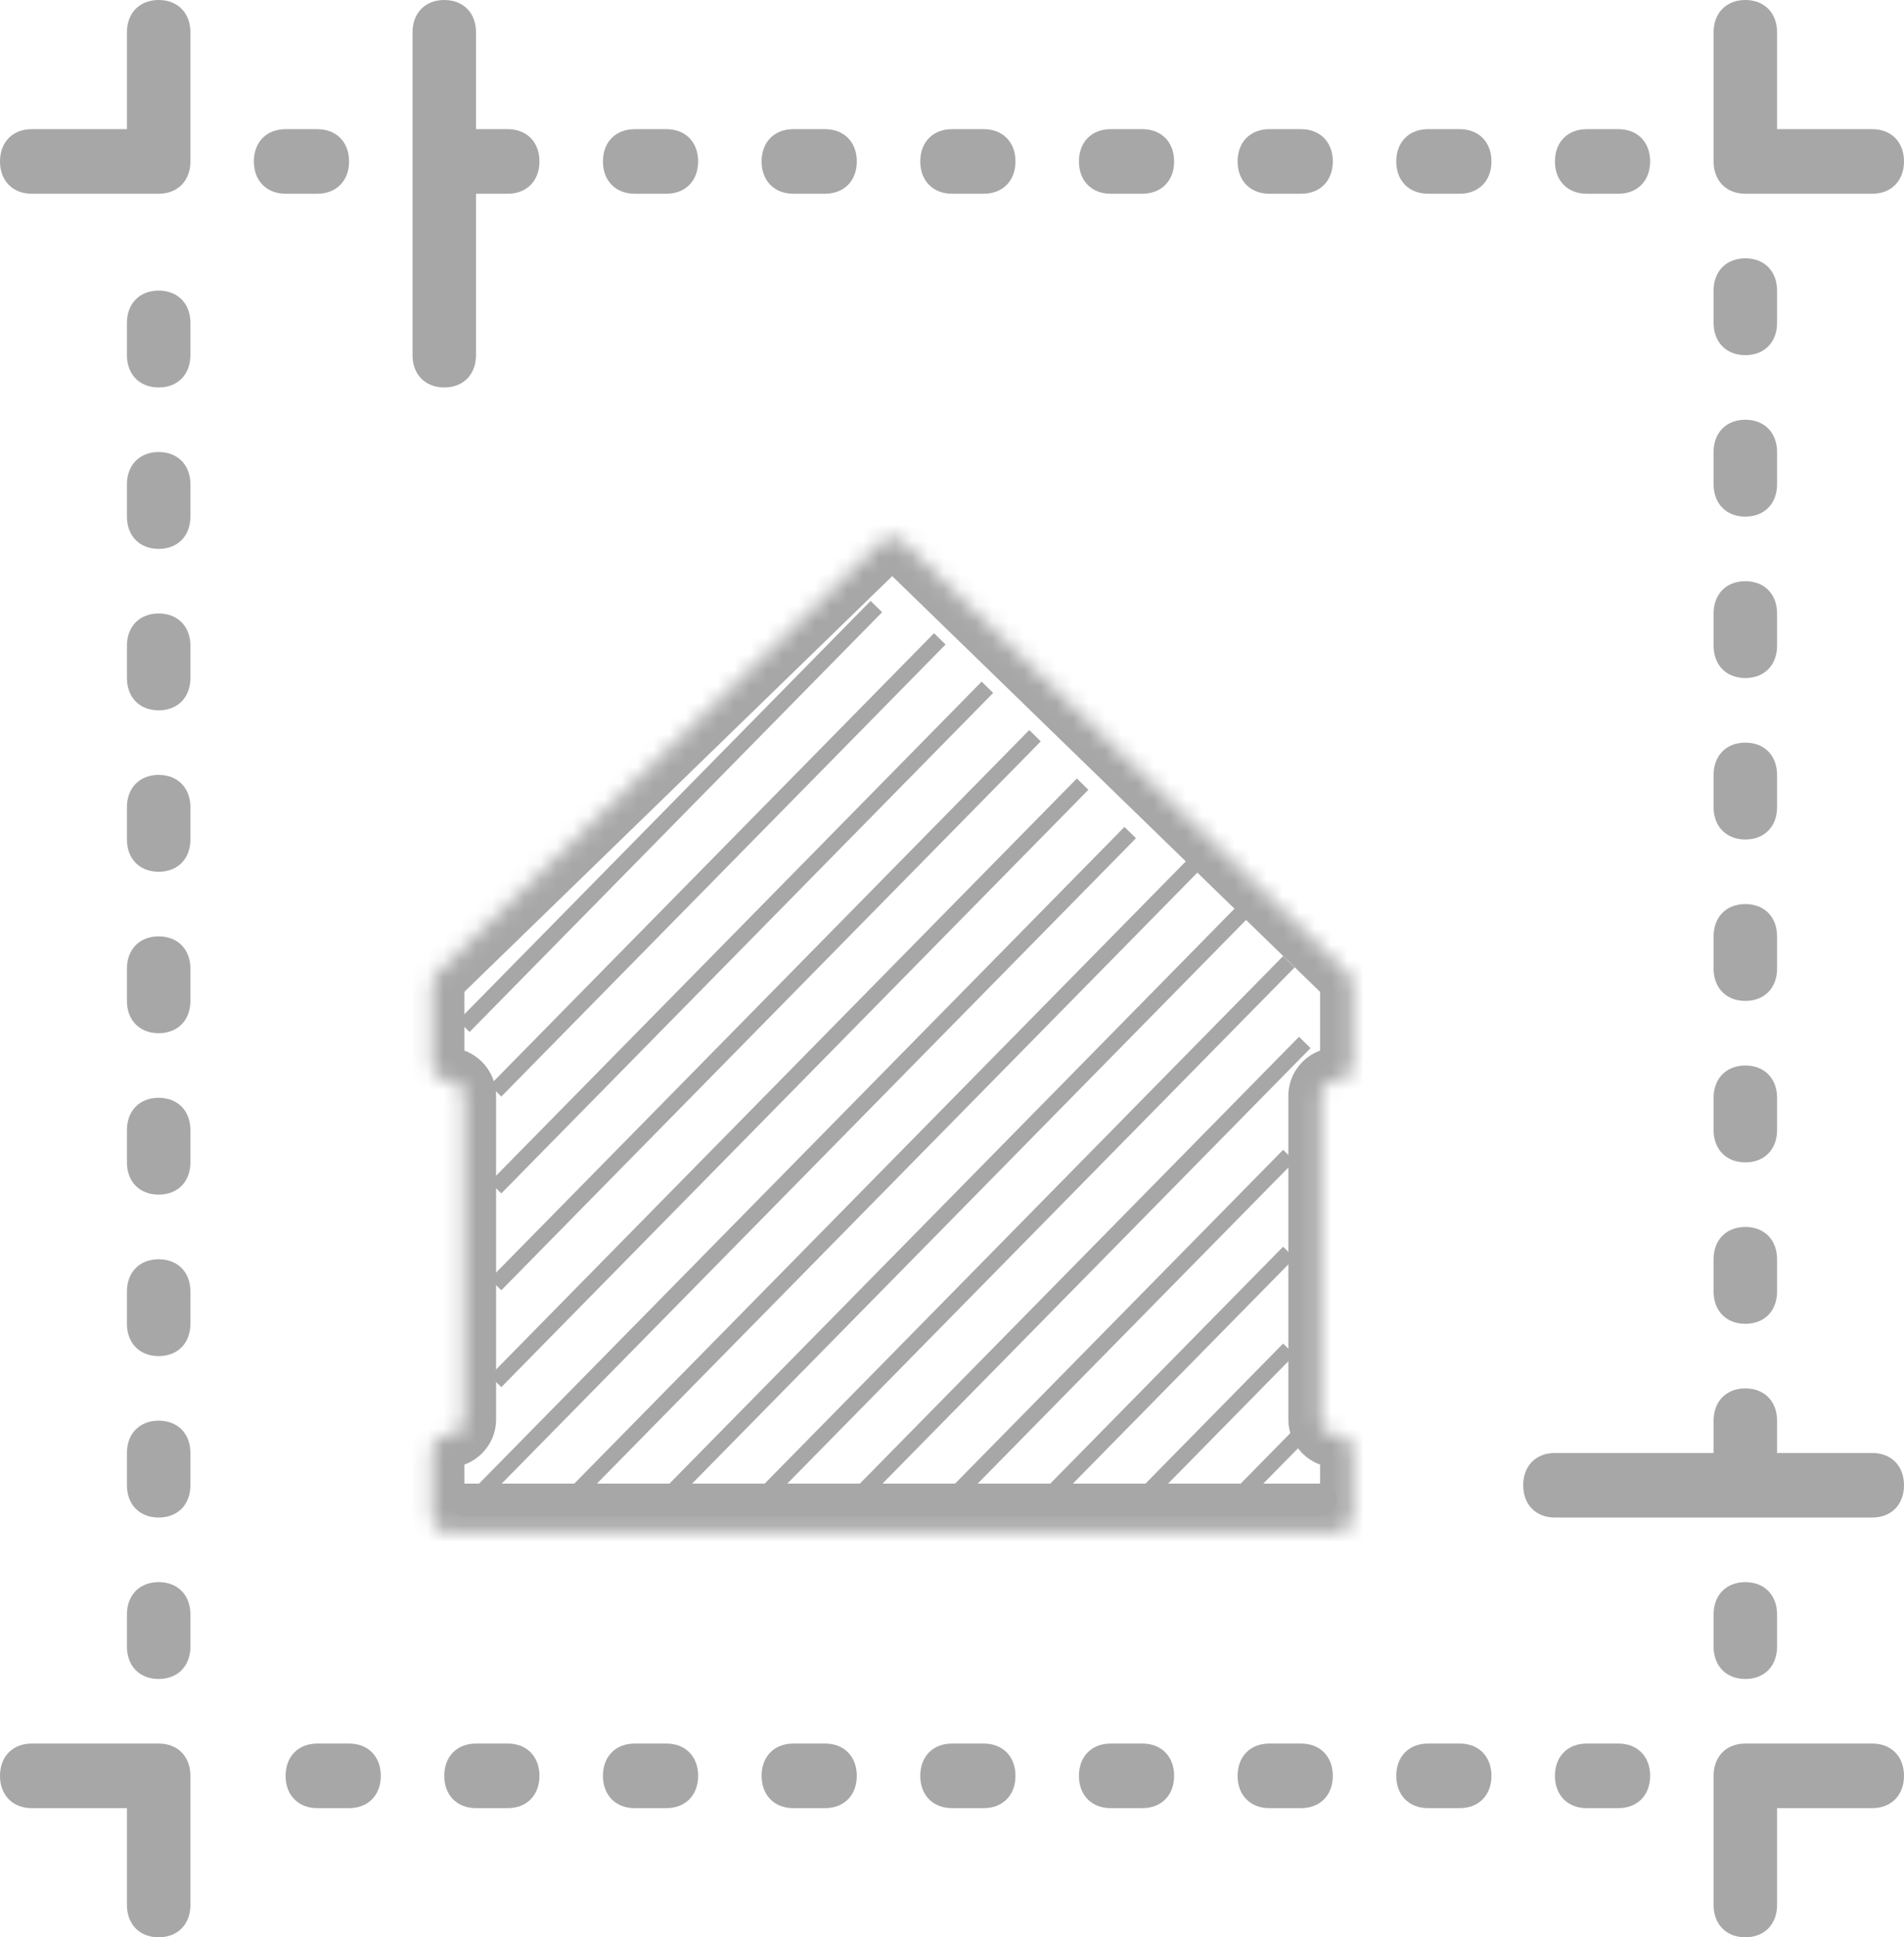 <svg width="118" height="120" viewBox="0 0 118 120" fill="none" xmlns="http://www.w3.org/2000/svg">
<rect width="118" height="120" fill="black" fill-opacity="0"/>
<rect width="57.033" height="61.606" fill="black" fill-opacity="0" transform="translate(26.779 33.294)"/>
<rect width="57.033" height="61.606" fill="black" fill-opacity="0" transform="translate(26.779 33.294)"/>
<path d="M28.745 92.9L81.845 92.9" stroke="#A7A7A7" stroke-width="2" stroke-linecap="round" stroke-linejoin="round"/>
<mask id="path-2-inside-1" fill="white">
<path d="M26.779 61.016C26.779 60.745 26.888 60.486 27.082 60.298L54.599 33.577C54.987 33.2 55.604 33.2 55.992 33.577L83.509 60.298C83.703 60.486 83.812 60.745 83.812 61.016V65.917C83.812 66.46 83.372 66.9 82.829 66.9C82.285 66.9 81.845 67.341 81.845 67.884V87.917C81.845 88.46 82.285 88.9 82.829 88.9C83.372 88.9 83.812 89.341 83.812 89.884V93.9C83.812 94.453 83.364 94.9 82.812 94.9H27.779C27.226 94.9 26.779 94.453 26.779 93.9V89.884C26.779 89.341 27.219 88.9 27.762 88.9C28.305 88.9 28.745 88.46 28.745 87.917V67.884C28.745 67.341 28.305 66.9 27.762 66.9C27.219 66.9 26.779 66.46 26.779 65.917V61.016Z"/>
</mask>
<path d="M54.599 33.577L55.992 35.012L54.599 33.577ZM55.992 33.577L57.385 32.142L55.992 33.577ZM83.509 60.298L82.115 61.733L83.509 60.298ZM27.082 60.298L25.689 58.863L27.082 60.298ZM82.812 92.9H27.779V96.9H82.812V92.9ZM28.475 61.733L55.992 35.012L53.205 32.142L25.689 58.863L28.475 61.733ZM54.599 35.012L82.115 61.733L84.902 58.863L57.385 32.142L54.599 35.012ZM28.779 65.917V61.016H24.779V65.917H28.779ZM81.812 61.016V65.917H85.812V61.016H81.812ZM28.779 93.9V89.884H24.779V93.9H28.779ZM81.812 89.884V93.9H85.812V89.884H81.812ZM30.745 87.917V67.884H26.745V87.917H30.745ZM79.845 67.884V87.917H83.845V67.884H79.845ZM82.829 64.9C81.181 64.9 79.845 66.236 79.845 67.884H83.845C83.845 68.445 83.39 68.9 82.829 68.9V64.9ZM82.829 86.9C83.39 86.9 83.845 87.356 83.845 87.917H79.845C79.845 89.565 81.181 90.9 82.829 90.9V86.9ZM27.762 90.9C29.41 90.9 30.745 89.565 30.745 87.917H26.745C26.745 87.356 27.2 86.9 27.762 86.9V90.9ZM27.762 68.9C27.2 68.9 26.745 68.445 26.745 67.884H30.745C30.745 66.236 29.41 64.9 27.762 64.9V68.9ZM85.812 89.884C85.812 88.236 84.476 86.9 82.829 86.9V90.9C82.267 90.9 81.812 90.445 81.812 89.884H85.812ZM28.779 89.884C28.779 90.445 28.323 90.9 27.762 90.9V86.9C26.114 86.9 24.779 88.236 24.779 89.884H28.779ZM81.812 65.917C81.812 65.356 82.267 64.9 82.829 64.9V68.9C84.476 68.9 85.812 67.565 85.812 65.917H81.812ZM24.779 65.917C24.779 67.565 26.114 68.9 27.762 68.9V64.9C28.323 64.9 28.779 65.356 28.779 65.917H24.779ZM55.992 35.012C55.604 35.388 54.987 35.388 54.599 35.012L57.385 32.142C56.221 31.012 54.369 31.012 53.205 32.142L55.992 35.012ZM27.779 92.9C28.331 92.9 28.779 93.348 28.779 93.9H24.779C24.779 95.557 26.122 96.9 27.779 96.9V92.9ZM82.812 96.9C84.469 96.9 85.812 95.557 85.812 93.9H81.812C81.812 93.348 82.26 92.9 82.812 92.9V96.9ZM82.115 61.733C81.921 61.545 81.812 61.286 81.812 61.016H85.812C85.812 60.205 85.484 59.428 84.902 58.863L82.115 61.733ZM25.689 58.863C25.107 59.428 24.779 60.205 24.779 61.016H28.779C28.779 61.286 28.669 61.545 28.475 61.733L25.689 58.863Z" fill="#A7A7A7" mask="url(#path-2-inside-1)"/>
<path d="M75.945 93.573L80.862 88.573M70.045 93.573L79.878 83.573M64.145 93.573L79.878 77.573M58.245 93.573L79.878 71.573M52.345 93.573L80.862 64.573M46.445 93.573L79.878 59.573M40.545 93.573L76.928 56.573M34.645 93.573L73.978 53.572M28.745 93.573L70.045 51.572M30.712 85.573L67.095 48.572M30.712 79.573L64.145 45.572M30.712 73.573L61.195 42.572M30.712 67.573L58.245 39.572M28.745 63.573L54.312 37.572" stroke="#A7A7A7"/>
<rect width="118" height="120" fill="black" fill-opacity="0"/>
<rect width="118" height="120" fill="black" fill-opacity="0"/>
<rect width="118" height="120" fill="black" fill-opacity="0"/>
<rect width="118" height="120" fill="black" fill-opacity="0"/>
<path d="M27.533 24C28.713 24 29.5 23.2 29.5 22V12H31.466C32.646 12 33.433 11.2 33.433 10C33.433 8.8 32.646 8 31.466 8H29.5V2C29.5 0.8 28.713 0 27.533 0C26.353 0 25.567 0.8 25.567 2V22C25.566 23.2 26.353 24 27.533 24Z" fill="#A7A7A7"/>
<path d="M116.033 90.001H110.133V88.001C110.133 86.8 109.347 86.001 108.167 86.001C106.987 86.001 106.2 86.8 106.2 88.001V90.001H96.367C95.187 90.001 94.4 90.8 94.4 92C94.4 93.2 95.187 94 96.367 94H116.033C117.213 94 118 93.2 118 92C118 90.8 117.213 90.001 116.033 90.001Z" fill="#A7A7A7"/>
<path d="M21.633 108H19.666C18.486 108 17.7 108.8 17.7 110C17.7 111.2 18.486 112 19.666 112H21.633C22.813 112 23.6 111.2 23.6 110C23.6 108.8 22.813 108 21.633 108Z" fill="#A7A7A7"/>
<path d="M31.467 108H29.5C28.32 108 27.533 108.8 27.533 110C27.533 111.2 28.32 112 29.5 112H31.467C32.647 112 33.433 111.2 33.433 110C33.433 108.8 32.647 108 31.467 108Z" fill="#A7A7A7"/>
<path d="M41.3 108H39.333C38.153 108 37.367 108.8 37.367 110C37.367 111.2 38.153 112 39.333 112H41.3C42.48 112 43.267 111.2 43.267 110C43.267 108.8 42.48 108 41.3 108Z" fill="#A7A7A7"/>
<path d="M51.133 108H49.166C47.986 108 47.2 108.8 47.2 110C47.2 111.2 47.986 112 49.166 112H51.133C52.313 112 53.1 111.2 53.1 110C53.1 108.8 52.313 108 51.133 108Z" fill="#A7A7A7"/>
<path d="M60.967 108H59C57.82 108 57.033 108.8 57.033 110C57.033 111.2 57.82 112 59 112H60.967C62.147 112 62.933 111.2 62.933 110C62.933 108.8 62.147 108 60.967 108Z" fill="#A7A7A7"/>
<path d="M70.8 108H68.833C67.653 108 66.867 108.8 66.867 110C66.867 111.2 67.653 112 68.833 112H70.8C71.98 112 72.766 111.2 72.766 110C72.766 108.8 71.98 108 70.8 108Z" fill="#A7A7A7"/>
<path d="M80.633 108H78.666C77.487 108 76.7 108.8 76.7 110C76.7 111.2 77.487 112 78.666 112H80.633C81.813 112 82.6 111.2 82.6 110C82.6 108.8 81.813 108 80.633 108Z" fill="#A7A7A7"/>
<path d="M90.467 108H88.5C87.32 108 86.533 108.8 86.533 110C86.533 111.2 87.32 112 88.5 112H90.467C91.647 112 92.433 111.2 92.433 110C92.433 108.8 91.647 108 90.467 108Z" fill="#A7A7A7"/>
<path d="M100.3 108H98.334C97.153 108 96.367 108.8 96.367 110C96.367 111.2 97.153 112 98.334 112H100.3C101.48 112 102.267 111.2 102.267 110C102.267 108.8 101.48 108 100.3 108Z" fill="#A7A7A7"/>
<path d="M116.033 108H108.167C106.987 108 106.2 108.8 106.2 110V118C106.2 119.2 106.987 120 108.167 120C109.347 120 110.133 119.2 110.133 118V112H116.033C117.213 112 118 111.2 118 110C118 108.8 117.213 108 116.033 108Z" fill="#A7A7A7"/>
<path d="M98.334 12H100.3C101.48 12 102.267 11.2 102.267 10C102.267 8.8 101.48 8 100.3 8H98.334C97.153 8 96.367 8.8 96.367 10C96.367 11.2 97.153 12 98.334 12Z" fill="#A7A7A7"/>
<path d="M88.5 12H90.467C91.647 12 92.433 11.2 92.433 10C92.433 8.8 91.647 8 90.467 8H88.5C87.32 8 86.533 8.8 86.533 10C86.533 11.2 87.32 12 88.5 12Z" fill="#A7A7A7"/>
<path d="M78.666 12H80.633C81.813 12 82.6 11.2 82.6 10C82.6 8.8 81.813 8 80.633 8H78.666C77.487 8 76.7 8.8 76.7 10C76.7 11.2 77.487 12 78.666 12Z" fill="#A7A7A7"/>
<path d="M68.833 12H70.8C71.98 12 72.766 11.2 72.766 10C72.766 8.8 71.98 8 70.8 8H68.833C67.653 8 66.867 8.8 66.867 10C66.867 11.2 67.653 12 68.833 12Z" fill="#A7A7A7"/>
<path d="M59 12H60.967C62.147 12 62.933 11.2 62.933 10C62.933 8.8 62.147 8 60.967 8H59C57.82 8 57.033 8.8 57.033 10C57.033 11.2 57.82 12 59 12Z" fill="#A7A7A7"/>
<path d="M49.166 12H51.133C52.313 12 53.1 11.2 53.1 10C53.1 8.8 52.313 8 51.133 8H49.166C47.986 8 47.2 8.8 47.2 10C47.2 11.2 47.986 12 49.166 12Z" fill="#A7A7A7"/>
<path d="M39.333 12H41.3C42.48 12 43.267 11.2 43.267 10C43.267 8.8 42.48 8 41.3 8H39.333C38.153 8 37.367 8.8 37.367 10C37.367 11.2 38.153 12 39.333 12Z" fill="#A7A7A7"/>
<path d="M19.667 12C20.847 12 21.633 11.2 21.633 10C21.633 8.8 20.847 8 19.667 8H17.7C16.52 8 15.733 8.8 15.733 10C15.733 11.2 16.52 12 17.7 12H19.667Z" fill="#A7A7A7"/>
<path d="M108.167 12H116.033C117.213 12 118 11.2 118 10C118 8.8 117.213 8 116.033 8H110.133V2C110.133 0.8 109.347 0 108.167 0C106.987 0 106.2 0.8 106.2 2V10C106.2 11.2 106.987 12 108.167 12Z" fill="#A7A7A7"/>
<path d="M9.833 0C8.653 0 7.867 0.8 7.867 2V8H1.967C0.787 8 0 8.8 0 10C0 11.2 0.787 12 1.967 12H9.833C11.013 12 11.8 11.2 11.8 10V2C11.8 0.8 11.013 0 9.833 0Z" fill="#A7A7A7"/>
<path d="M9.833 18C8.653 18 7.867 18.8 7.867 20V22C7.867 23.2 8.653 24 9.833 24C11.013 24 11.8 23.2 11.8 22V20C11.8 18.8 11.013 18 9.833 18Z" fill="#A7A7A7"/>
<path d="M9.833 28C8.653 28 7.867 28.8 7.867 30V32C7.867 33.2 8.653 34 9.833 34C11.013 34 11.8 33.2 11.8 32V30C11.8 28.8 11.013 28 9.833 28Z" fill="#A7A7A7"/>
<path d="M9.833 38C8.653 38 7.867 38.8 7.867 40V42C7.867 43.2 8.653 44 9.833 44C11.013 44 11.8 43.2 11.8 42V40C11.8 38.8 11.013 38 9.833 38Z" fill="#A7A7A7"/>
<path d="M9.833 48C8.653 48 7.867 48.8 7.867 50V52C7.867 53.2 8.653 54 9.833 54C11.013 54 11.8 53.2 11.8 52V50C11.8 48.8 11.013 48 9.833 48Z" fill="#A7A7A7"/>
<path d="M9.833 58C8.653 58 7.867 58.8 7.867 60V62C7.867 63.2 8.653 63.999 9.833 63.999C11.013 63.999 11.8 63.2 11.8 62V60C11.8 58.8 11.013 58 9.833 58Z" fill="#A7A7A7"/>
<path d="M9.833 68C8.653 68 7.867 68.8 7.867 70V72C7.867 73.2 8.653 73.999 9.833 73.999C11.013 73.999 11.8 73.2 11.8 72V70C11.8 68.8 11.013 68 9.833 68Z" fill="#A7A7A7"/>
<path d="M9.833 78.001C8.653 78.001 7.867 78.8 7.867 80V82C7.867 83.2 8.653 84 9.833 84C11.013 84 11.8 83.2 11.8 82V80C11.8 78.8 11.013 78.001 9.833 78.001Z" fill="#A7A7A7"/>
<path d="M9.833 88C8.653 88 7.867 88.8 7.867 90V92C7.867 93.2 8.653 94 9.833 94C11.013 94 11.8 93.2 11.8 92V90C11.8 88.8 11.013 88 9.833 88Z" fill="#A7A7A7"/>
<path d="M9.833 98C8.653 98 7.867 98.8 7.867 100V102C7.867 103.2 8.653 104 9.833 104C11.013 104 11.8 103.2 11.8 102V100.001C11.8 98.8 11.013 98 9.833 98Z" fill="#A7A7A7"/>
<path d="M108.167 22C109.347 22 110.133 21.2 110.133 20V18C110.133 16.8 109.347 16 108.167 16C106.987 16 106.2 16.8 106.2 18V20C106.2 21.2 106.987 22 108.167 22Z" fill="#A7A7A7"/>
<path d="M108.167 32C109.347 32 110.133 31.2 110.133 30V28C110.133 26.8 109.347 26 108.167 26C106.987 26 106.2 26.8 106.2 28V30C106.2 31.2 106.987 32 108.167 32Z" fill="#A7A7A7"/>
<path d="M108.167 42C109.347 42 110.133 41.2 110.133 40V38C110.133 36.8 109.347 36 108.167 36C106.987 36 106.2 36.8 106.2 38V40C106.2 41.2 106.987 42 108.167 42Z" fill="#A7A7A7"/>
<path d="M108.167 52C109.347 52 110.133 51.2 110.133 50V48C110.133 46.8 109.347 46 108.167 46C106.987 46 106.2 46.8 106.2 48V50C106.2 51.2 106.987 52 108.167 52Z" fill="#A7A7A7"/>
<path d="M108.167 62C109.347 62 110.133 61.2 110.133 60V58C110.133 56.8 109.347 56 108.167 56C106.987 56 106.2 56.8 106.2 58V60C106.2 61.2 106.987 62 108.167 62Z" fill="#A7A7A7"/>
<path d="M108.167 72C109.347 72 110.133 71.2 110.133 70V68C110.133 66.8 109.347 66 108.167 66C106.987 66 106.2 66.8 106.2 68V70C106.2 71.2 106.987 72 108.167 72Z" fill="#A7A7A7"/>
<path d="M108.167 82.001C109.347 82.001 110.133 81.201 110.133 80.001V78C110.133 76.8 109.347 76.001 108.167 76.001C106.987 76.001 106.2 76.8 106.2 78V80C106.2 81.2 106.987 82.001 108.167 82.001Z" fill="#A7A7A7"/>
<path d="M108.167 104C109.347 104 110.133 103.2 110.133 102V100.001C110.133 98.8 109.347 98.001 108.167 98.001C106.987 98.001 106.2 98.8 106.2 100.001V102C106.2 103.2 106.987 104 108.167 104Z" fill="#A7A7A7"/>
<path d="M9.833 108H1.967C0.787 108 0 108.8 0 110C0 111.2 0.787 112 1.967 112H7.867V118C7.867 119.2 8.653 120 9.833 120C11.013 120 11.8 119.2 11.8 118V110C11.8 108.8 11.013 108 9.833 108Z" fill="#A7A7A7"/>
</svg>
